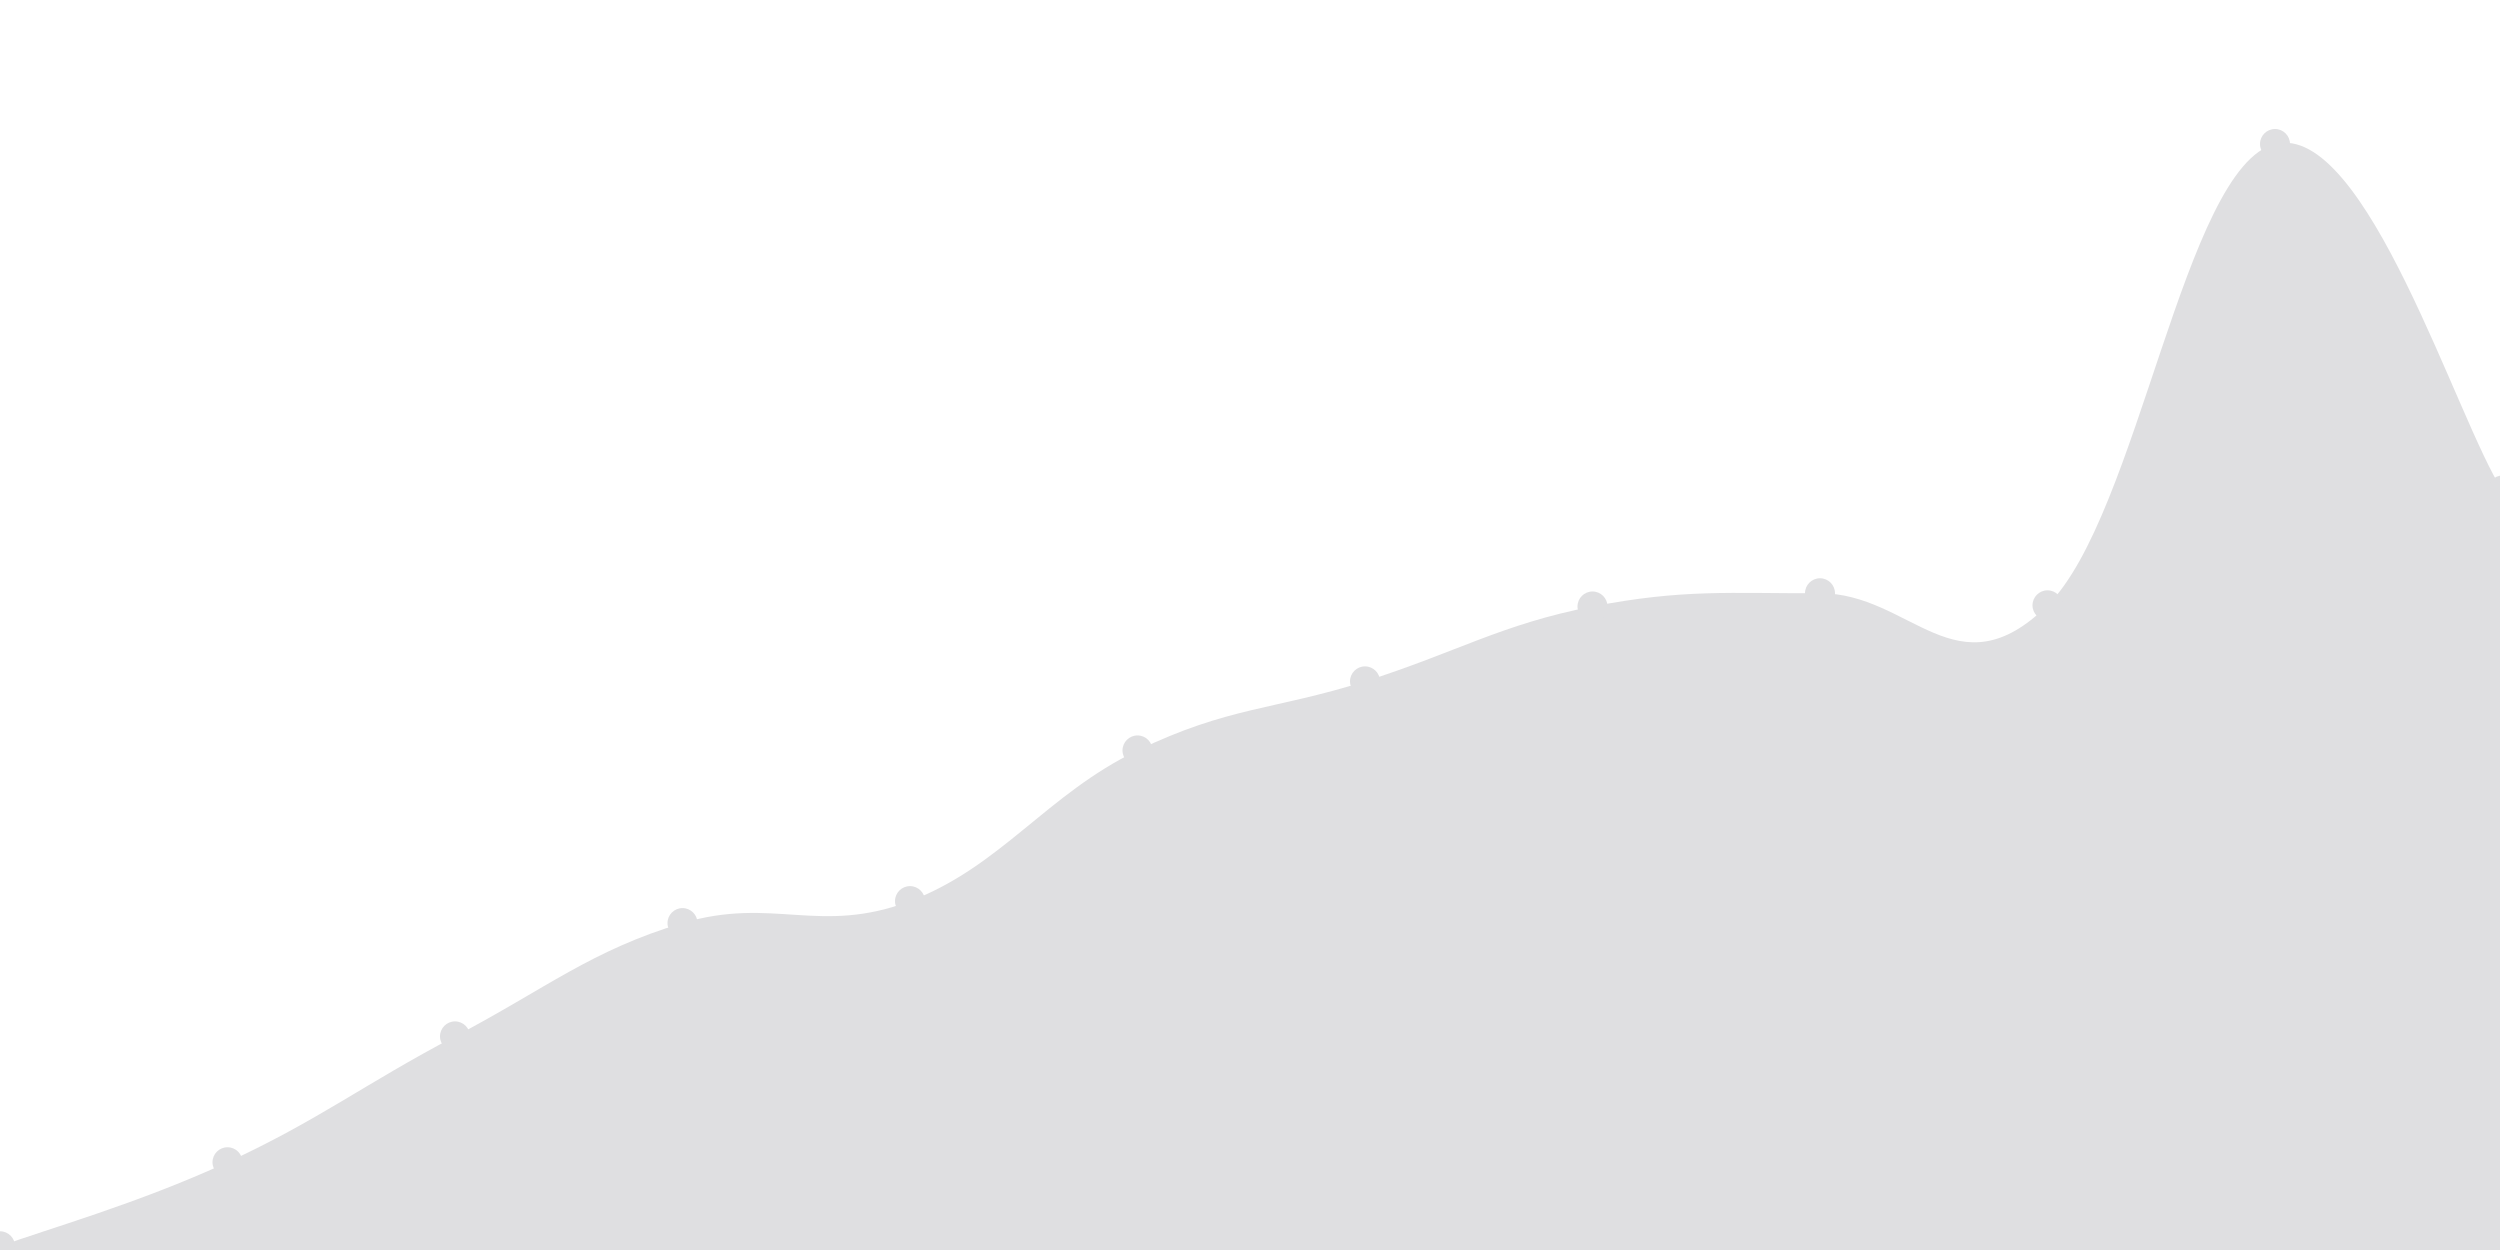 <svg
  id='chart'
  width='1000'
  height='500'
  viewBox='0 0 1000 500'
  xmlns='http://www.w3.org/2000/svg'
>
  
  <path d='M 0,498.512 C 18.2,491.79 54.6,481.691 91,464.9 C 127.4,448.109 145.6,433.691 182,414.558 C 218.4,395.425 236.6,380.059 273,369.237 C 309.4,358.415 327.6,374.261 364,360.448 C 400.4,346.636 418.6,317.754 455,300.175 C 491.4,282.595 509.6,284.067 546,272.551 C 582.4,261.035 600.6,249.643 637,242.594 C 673.4,235.544 691.6,237.397 728,237.305 C 764.4,237.213 782.6,278.072 819,242.132 C 855.4,206.191 873.6,66.786 910,57.601 C 946.4,48.417 982.8,168.489 1001,196.21,L 1000 500,L 0 500Z' fill='#dfdfe1' />
  <path d='M 0,498.512 C 18.2,491.79 54.6,481.691 91,464.9 C 127.4,448.109 145.6,433.691 182,414.558 C 218.4,395.425 236.6,380.059 273,369.237 C 309.4,358.415 327.6,374.261 364,360.448 C 400.4,346.636 418.6,317.754 455,300.175 C 491.4,282.595 509.6,284.067 546,272.551 C 582.4,261.035 600.6,249.643 637,242.594 C 673.4,235.544 691.6,237.397 728,237.305 C 764.4,237.213 782.6,278.072 819,242.132 C 855.4,206.191 873.6,66.786 910,57.601 C 946.4,48.417 982.8,168.489 1001,196.21' fill='none' stroke='#dfdfe1' stroke-width='0px' />
  <g>
  		<circle cx='0' cy='498.512' r='6' fill='#dfdfe1' />,		<circle cx='91' cy='464.9' r='6' fill='#dfdfe1' />,		<circle cx='182' cy='414.558' r='6' fill='#dfdfe1' />,		<circle cx='273' cy='369.237' r='6' fill='#dfdfe1' />,		<circle cx='364' cy='360.448' r='6' fill='#dfdfe1' />,		<circle cx='455' cy='300.175' r='6' fill='#dfdfe1' />,		<circle cx='546' cy='272.551' r='6' fill='#dfdfe1' />,		<circle cx='637' cy='242.594' r='6' fill='#dfdfe1' />,		<circle cx='728' cy='237.305' r='6' fill='#dfdfe1' />,		<circle cx='819' cy='242.132' r='6' fill='#dfdfe1' />,		<circle cx='910' cy='57.601' r='6' fill='#dfdfe1' />,		<circle cx='1001' cy='196.21' r='6' fill='#dfdfe1' />
  </g>
</svg>